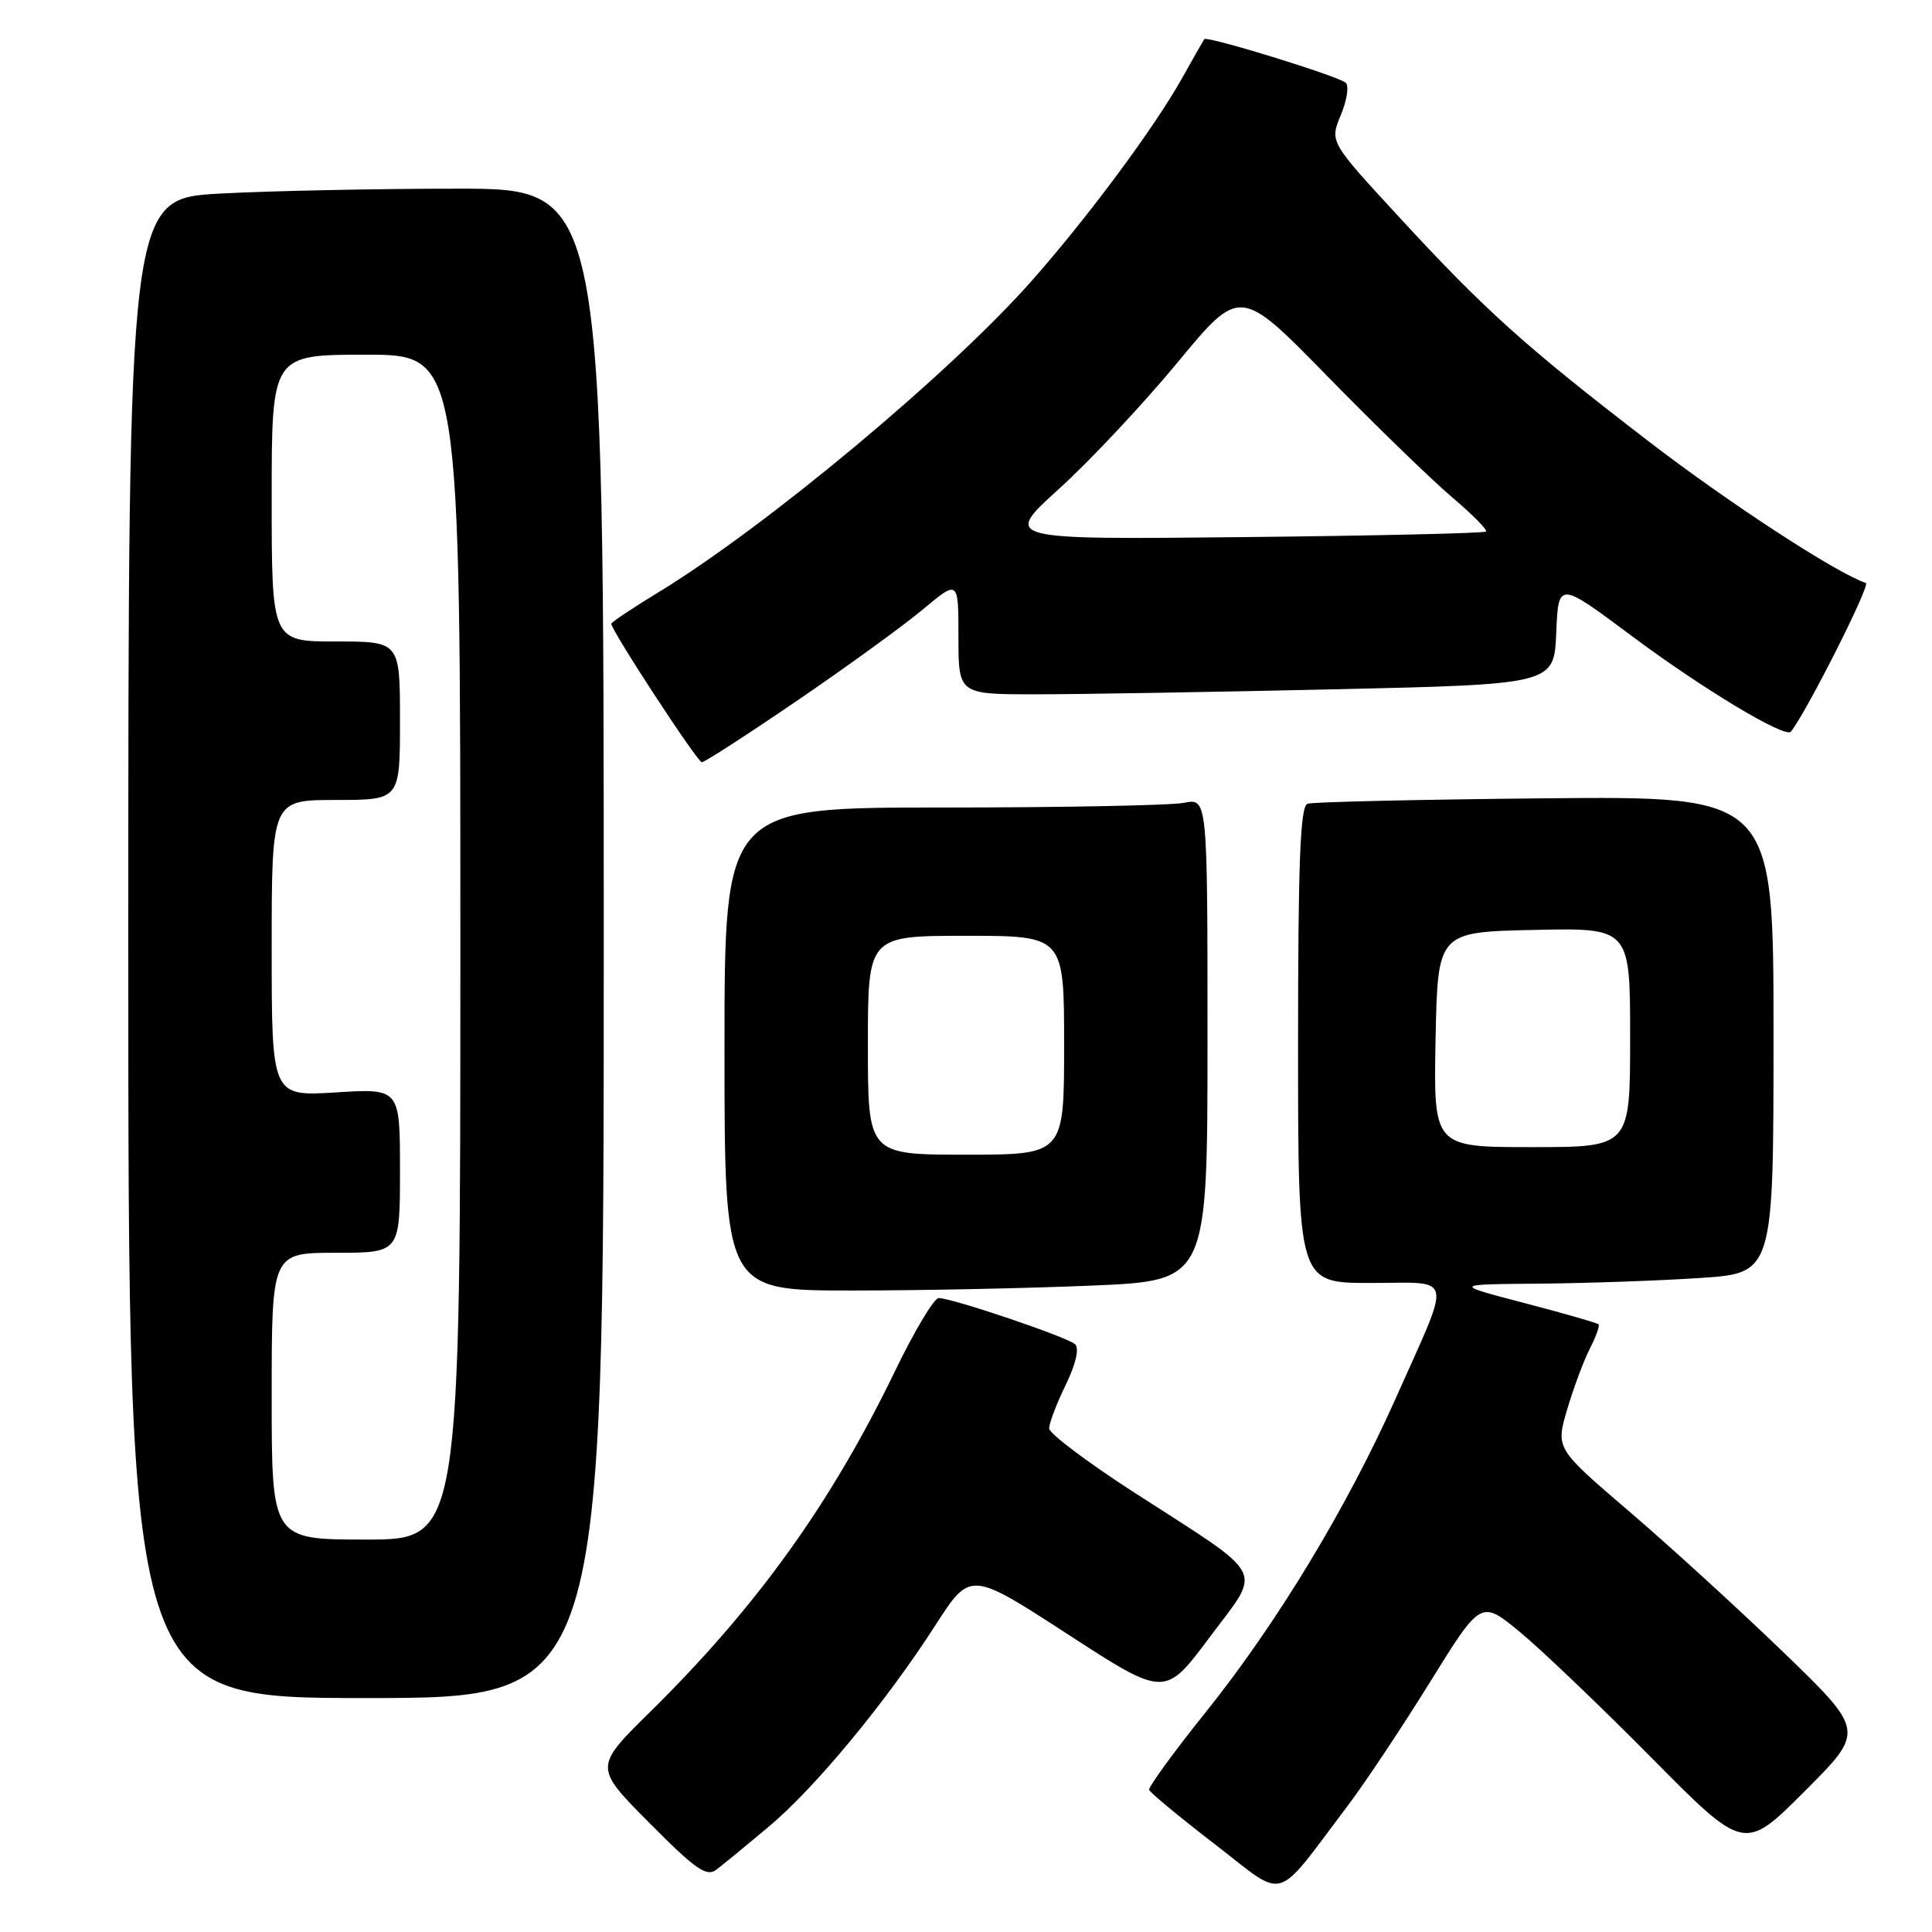 <?xml version="1.0" encoding="UTF-8" standalone="no"?>
<!DOCTYPE svg PUBLIC "-//W3C//DTD SVG 1.1//EN" "http://www.w3.org/Graphics/SVG/1.1/DTD/svg11.dtd" >
<svg xmlns="http://www.w3.org/2000/svg" xmlns:xlink="http://www.w3.org/1999/xlink" version="1.1" viewBox="0 0 256 256">
 <g >
 <path fill="currentColor"
d=" M 178.59 239.26 C 180.84 236.28 185.73 228.94 189.46 222.93 C 196.23 212.00 196.23 212.00 201.36 216.22 C 204.19 218.55 212.04 226.05 218.82 232.90 C 231.13 245.35 231.13 245.35 239.12 237.36 C 247.11 229.37 247.11 229.37 236.31 218.93 C 230.36 213.19 221.14 204.77 215.81 200.21 C 206.13 191.93 206.13 191.93 207.67 186.72 C 208.52 183.85 209.88 180.22 210.68 178.66 C 211.49 177.09 212.00 175.66 211.81 175.48 C 211.62 175.29 207.20 174.02 201.99 172.66 C 192.50 170.18 192.50 170.18 204.00 170.09 C 210.32 170.03 219.89 169.70 225.25 169.34 C 235.00 168.70 235.00 168.70 235.00 137.10 C 235.00 105.50 235.00 105.50 204.75 105.78 C 188.11 105.94 173.94 106.26 173.25 106.50 C 172.29 106.84 172.00 114.14 172.00 138.47 C 172.00 170.00 172.00 170.00 181.57 170.00 C 192.79 170.00 192.44 168.44 184.96 185.24 C 178.51 199.72 169.16 215.16 159.79 226.84 C 155.53 232.15 152.15 236.80 152.27 237.17 C 152.40 237.54 156.32 240.79 161.00 244.39 C 170.60 251.79 168.69 252.34 178.59 239.26 Z  M 101.80 242.10 C 107.95 236.96 117.36 225.60 123.96 215.33 C 128.57 208.17 128.57 208.17 141.46 216.53 C 154.35 224.90 154.35 224.90 160.28 216.95 C 167.26 207.59 168.14 209.28 150.27 197.75 C 144.09 193.76 139.03 189.95 139.02 189.28 C 139.01 188.60 139.99 186.02 141.20 183.53 C 142.56 180.72 143.04 178.67 142.45 178.12 C 141.41 177.16 126.17 172.00 124.38 172.00 C 123.77 172.00 121.18 176.33 118.62 181.62 C 110.11 199.23 100.27 212.92 86.15 226.83 C 78.71 234.16 78.71 234.16 86.05 241.55 C 92.19 247.74 93.63 248.74 94.94 247.73 C 95.80 247.07 98.89 244.54 101.80 242.10 Z  M 80.00 125.00 C 80.00 25.00 80.00 25.00 60.66 25.00 C 50.02 25.00 35.84 25.29 29.16 25.65 C 17.00 26.31 17.00 26.31 17.00 125.65 C 17.00 225.00 17.00 225.00 48.50 225.00 C 80.00 225.00 80.00 225.00 80.00 125.00 Z  M 144.84 170.34 C 160.00 169.69 160.00 169.69 160.00 137.72 C 160.00 105.75 160.00 105.75 156.87 106.38 C 155.16 106.72 140.76 107.00 124.87 107.00 C 96.00 107.00 96.00 107.00 96.00 139.00 C 96.00 171.00 96.00 171.00 112.84 171.00 C 122.10 171.00 136.50 170.70 144.84 170.34 Z  M 105.58 92.87 C 112.14 88.40 119.64 82.96 122.25 80.78 C 127.00 76.81 127.00 76.81 127.00 84.41 C 127.00 92.00 127.00 92.00 137.25 92.00 C 142.89 92.00 160.64 91.70 176.71 91.34 C 205.92 90.68 205.92 90.68 206.21 83.85 C 206.50 77.02 206.50 77.02 216.20 84.26 C 225.59 91.27 236.56 97.86 237.30 96.95 C 239.32 94.46 247.90 77.47 247.24 77.25 C 243.34 75.95 229.02 66.61 218.40 58.44 C 202.10 45.91 196.72 41.07 185.35 28.72 C 176.19 18.79 176.19 18.79 177.66 15.26 C 178.47 13.32 178.77 11.39 178.32 10.97 C 177.38 10.10 159.91 4.71 159.57 5.19 C 159.45 5.36 158.09 7.75 156.55 10.50 C 152.86 17.05 144.12 28.82 136.70 37.22 C 125.87 49.47 101.56 69.75 87.25 78.48 C 83.81 80.57 81.00 82.45 81.00 82.65 C 81.00 83.55 92.41 101.00 93.00 101.00 C 93.36 101.00 99.03 97.34 105.58 92.87 Z  M 190.22 137.75 C 190.50 123.50 190.50 123.50 203.25 123.22 C 216.00 122.94 216.00 122.94 216.00 137.47 C 216.00 152.00 216.00 152.00 202.97 152.00 C 189.95 152.00 189.95 152.00 190.22 137.75 Z  M 36.00 185.00 C 36.00 166.00 36.00 166.00 44.50 166.00 C 53.00 166.00 53.00 166.00 53.00 155.11 C 53.00 144.22 53.00 144.22 44.50 144.75 C 36.00 145.28 36.00 145.28 36.00 125.64 C 36.00 106.00 36.00 106.00 44.50 106.00 C 53.00 106.00 53.00 106.00 53.00 95.50 C 53.00 85.00 53.00 85.00 44.50 85.00 C 36.00 85.00 36.00 85.00 36.00 66.00 C 36.00 47.00 36.00 47.00 48.50 47.00 C 61.00 47.00 61.00 47.00 61.00 125.50 C 61.00 204.00 61.00 204.00 48.50 204.00 C 36.00 204.00 36.00 204.00 36.00 185.00 Z  M 115.00 138.50 C 115.00 124.00 115.00 124.00 128.00 124.00 C 141.00 124.00 141.00 124.00 141.00 138.50 C 141.00 153.00 141.00 153.00 128.00 153.00 C 115.00 153.00 115.00 153.00 115.00 138.50 Z  M 140.33 64.77 C 144.41 61.08 151.47 53.54 156.03 48.03 C 164.31 38.01 164.31 38.01 175.90 49.87 C 182.28 56.39 189.71 63.60 192.40 65.88 C 195.10 68.16 197.12 70.21 196.90 70.43 C 196.67 70.66 182.18 70.99 164.70 71.17 C 132.91 71.50 132.91 71.50 140.33 64.77 Z "/>
</g>
</svg>